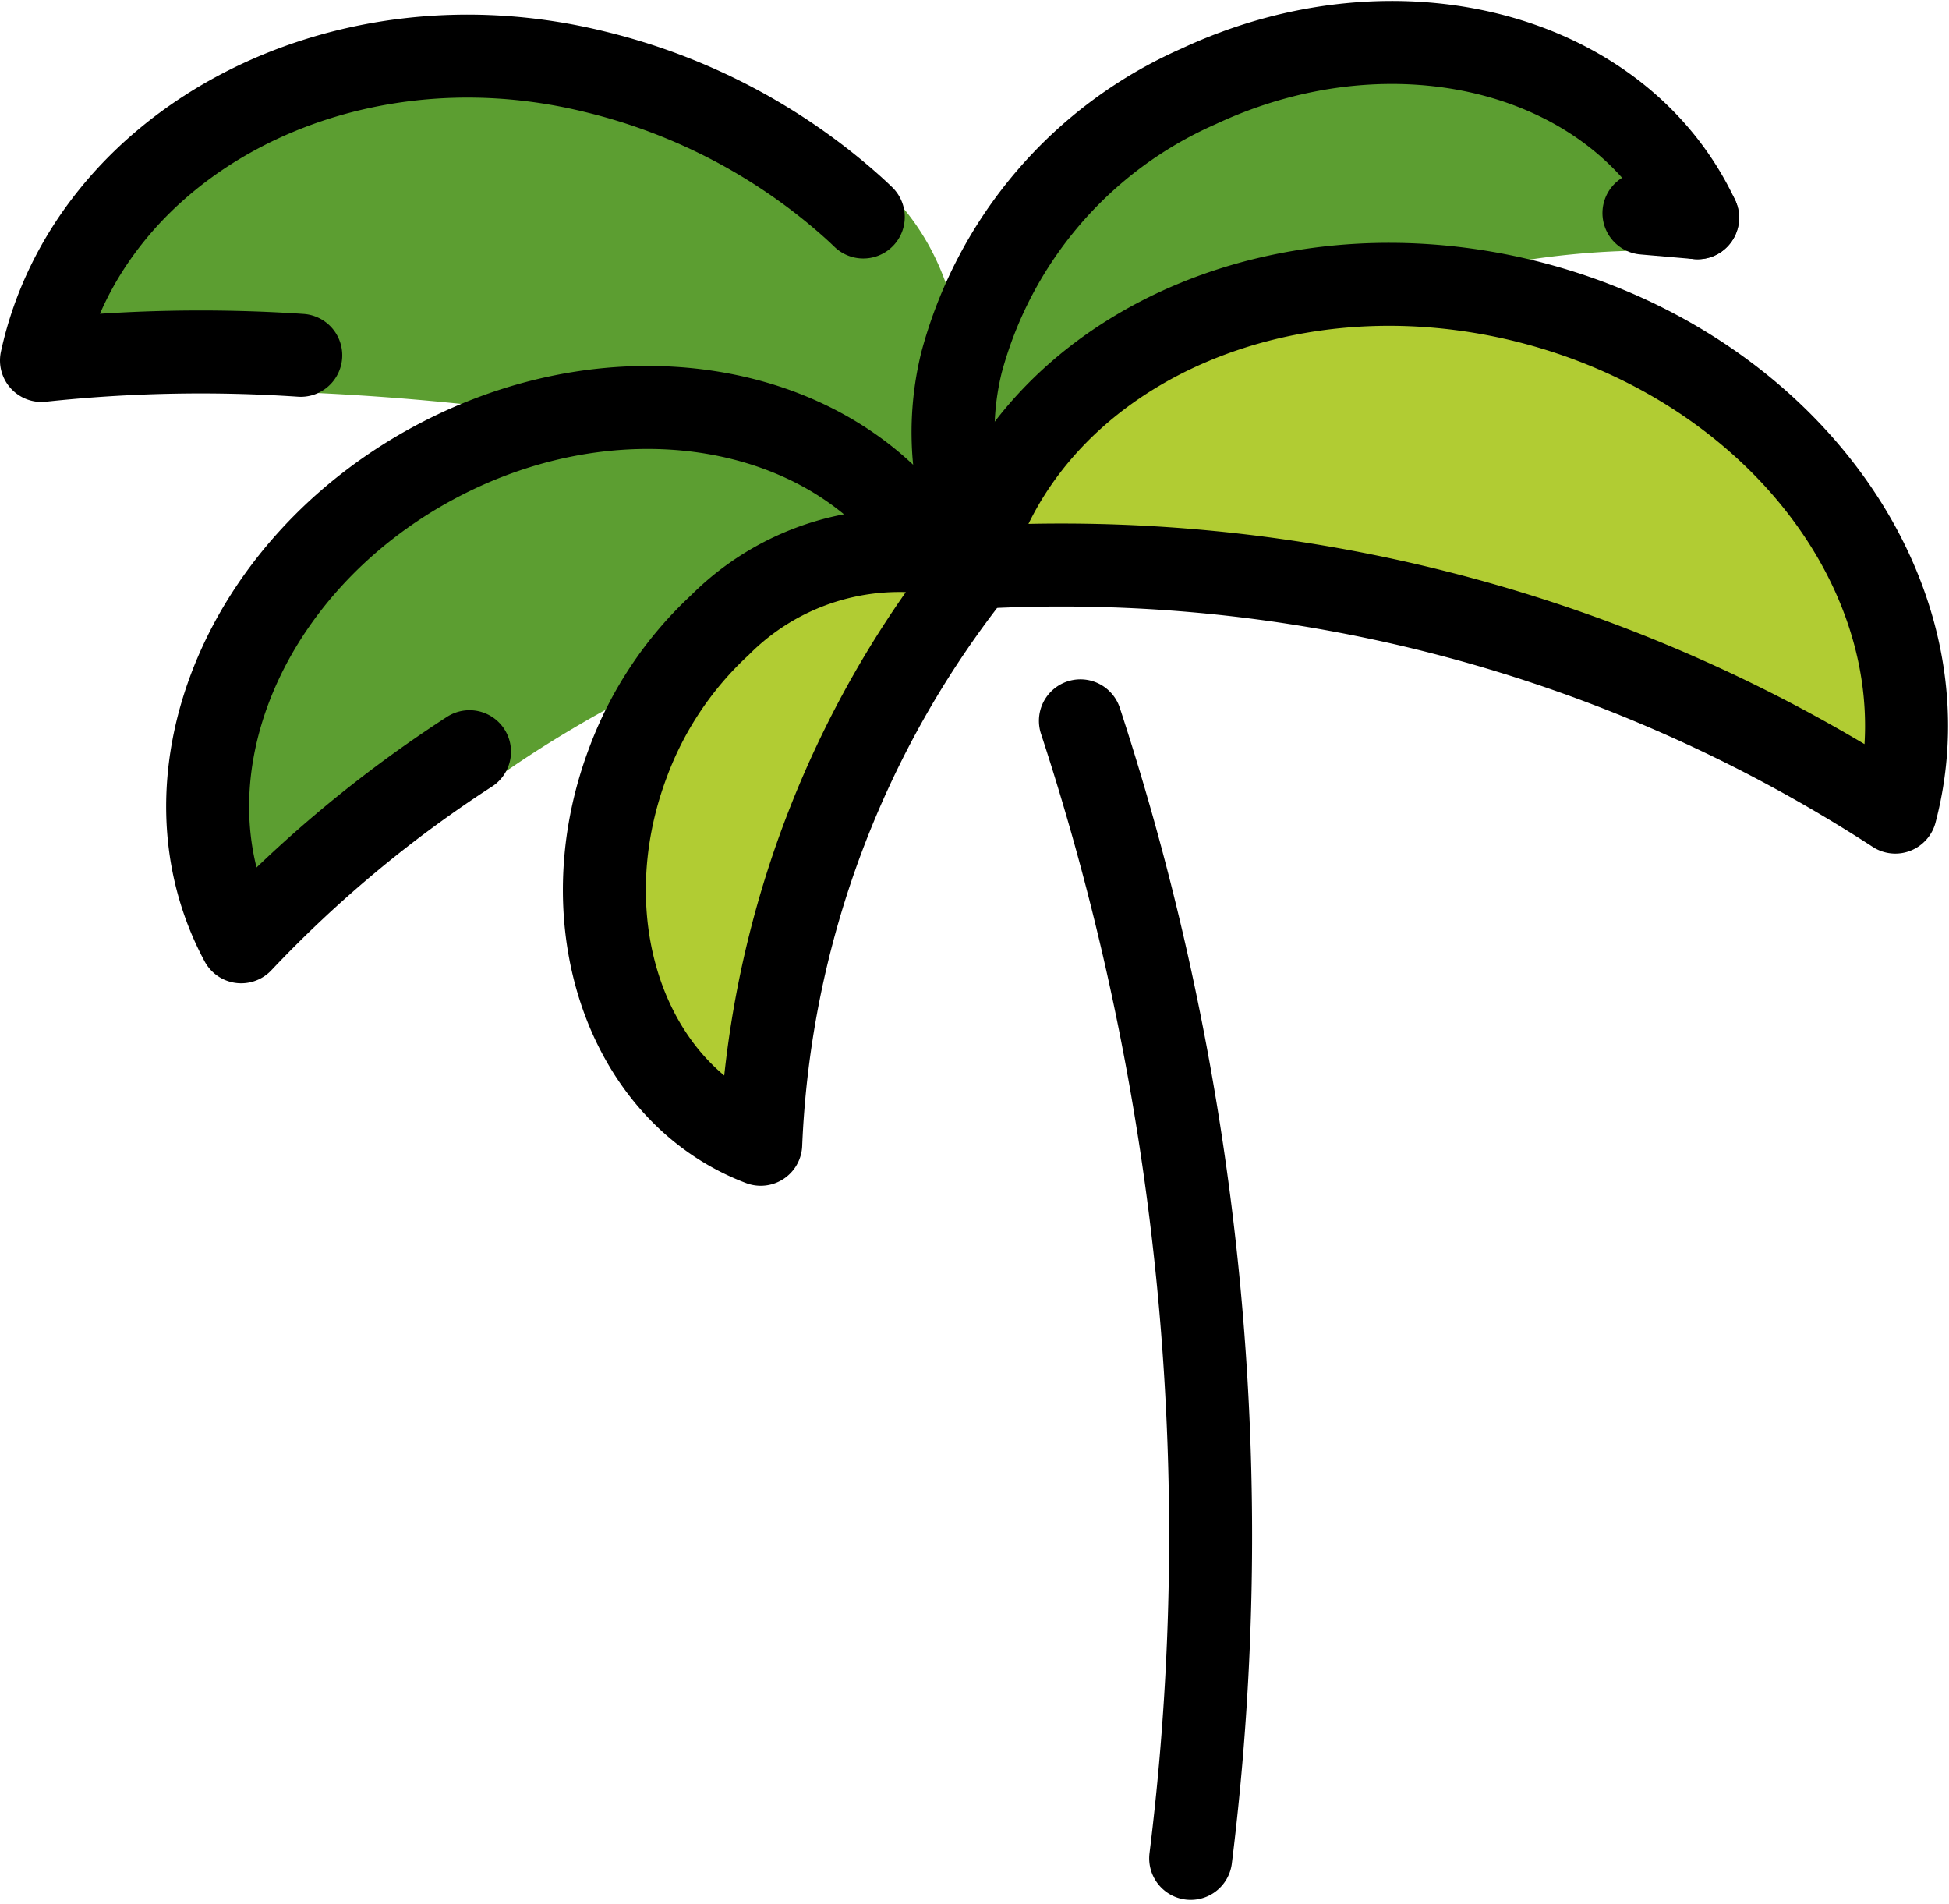 <svg xmlns="http://www.w3.org/2000/svg" width="23.491" height="22.943" viewBox="0 0 23.491 22.943">
  <g id="_1F334" data-name="1F334" transform="translate(-11.779 -13.846)">
    <g id="color" transform="translate(12.279 14.524)">
      <path id="Контур_583" data-name="Контур 583" d="M25.84,27h0c-1.042-1.939-3.771-2.5-6.095-1.248a4.136,4.136,0,0,0-2.005,5.637l.54-.578a9.01,9.01,0,0,1,2.192-1.693S23.228,27.063,25.84,27Z" transform="translate(-15.016 -20.399)" fill="#5c9e31"/>
      <path id="Контур_584" data-name="Контур 584" d="M31.807,28.043a3.053,3.053,0,0,0-3.13.744,4.29,4.29,0,0,0-1.106,1.655c-.728,1.932-.011,3.99,1.6,4.6h0a11.936,11.936,0,0,1,2.635-7Z" transform="translate(-20.502 -21.93)" fill="#b1cc33"/>
      <path id="Контур_585" data-name="Контур 585" d="M45.54,17.091h0c-.8-2.051-3.439-2.937-5.9-1.98a5.071,5.071,0,0,0-3.071,3.128,3.513,3.513,0,0,0,.065,2.319S40.536,16.735,45.54,17.091Z" transform="translate(-25.498 -14.726)" fill="#5c9e31"/>
      <path id="Контур_586" data-name="Контур 586" d="M48.159,27.164c.678-2.574-1.275-5.32-4.361-6.132a6.884,6.884,0,0,0-1.424-.22c-2.551-.122-4.819,1.235-5.392,3.41h0a18.449,18.449,0,0,1,11.176,2.943Z" transform="translate(-25.814 -18.056)" fill="#b1cc33"/>
      <path id="Контур_587" data-name="Контур 587" d="M12.279,19.039a31.279,31.279,0,0,1,10.555,1.186l.353.2s1.013-3.1-1.493-4.4C19.592,14.933,14.282,13.983,12.279,19.039Z" transform="translate(-12.279 -14.962)" fill="#5c9e31"/>
    </g>
    <g id="line" transform="translate(12.279 14.357)">
      <path id="Контур_588" data-name="Контур 588" d="M39.977,32.442a31.528,31.528,0,0,1,1.329,13.709" transform="translate(-27.455 -24.266)" fill="none" stroke="#000" stroke-linecap="round" stroke-linejoin="round" stroke-width="1"/>
      <path id="Контур_589" data-name="Контур 589" d="M25.531,26h0c-1.042-1.939-3.771-2.5-6.095-1.248s-3.363,3.833-2.322,5.772h0a15,15,0,0,1,2.752-2.291" transform="translate(-14.707 -19.685)" fill="none" stroke="#000" stroke-linecap="round" stroke-linejoin="round" stroke-width="1"/>
      <path id="Контур_590" data-name="Контур 590" d="M45.557,16.47h0c-.933-1.993-3.627-2.7-6.017-1.582a5.071,5.071,0,0,0-2.855,3.326,3.513,3.513,0,0,0,.219,2.309" transform="translate(-25.596 -14.357)" fill="none" stroke="#000" stroke-linecap="round" stroke-linejoin="round" stroke-width="1"/>
      <path id="Контур_591" data-name="Контур 591" d="M31.807,28.043a3.053,3.053,0,0,0-3.13.744,4.29,4.29,0,0,0-1.106,1.655c-.728,1.932-.011,3.99,1.6,4.6h0a11.936,11.936,0,0,1,2.635-7Z" transform="translate(-20.502 -21.763)" fill="none" stroke="#000" stroke-linecap="round" stroke-linejoin="round" stroke-width="1"/>
      <path id="Контур_592" data-name="Контур 592" d="M48.159,27.164c.678-2.574-1.275-5.32-4.361-6.132a6.884,6.884,0,0,0-1.424-.22c-2.551-.122-4.819,1.235-5.392,3.41h0a18.449,18.449,0,0,1,11.176,2.943Z" transform="translate(-25.814 -17.889)" fill="none" stroke="#000" stroke-linecap="round" stroke-linejoin="round" stroke-width="1"/>
      <path id="Контур_593" data-name="Контур 593" d="M22.184,16.661q-.06-.058-.122-.114a7.2,7.2,0,0,0-3.111-1.636c-3.1-.765-6.105.879-6.672,3.479h0a18,18,0,0,1,3.125-.062" transform="translate(-12.279 -14.557)" fill="none" stroke="#000" stroke-linecap="round" stroke-linejoin="round" stroke-width="1"/>
      <line id="Линия_64" data-name="Линия 64" x1="0.647" y1="0.056" transform="translate(19.314 2.057)" fill="none" stroke="#000" stroke-linecap="round" stroke-linejoin="round" stroke-width="1"/>
    </g>
  </g>
</svg>
